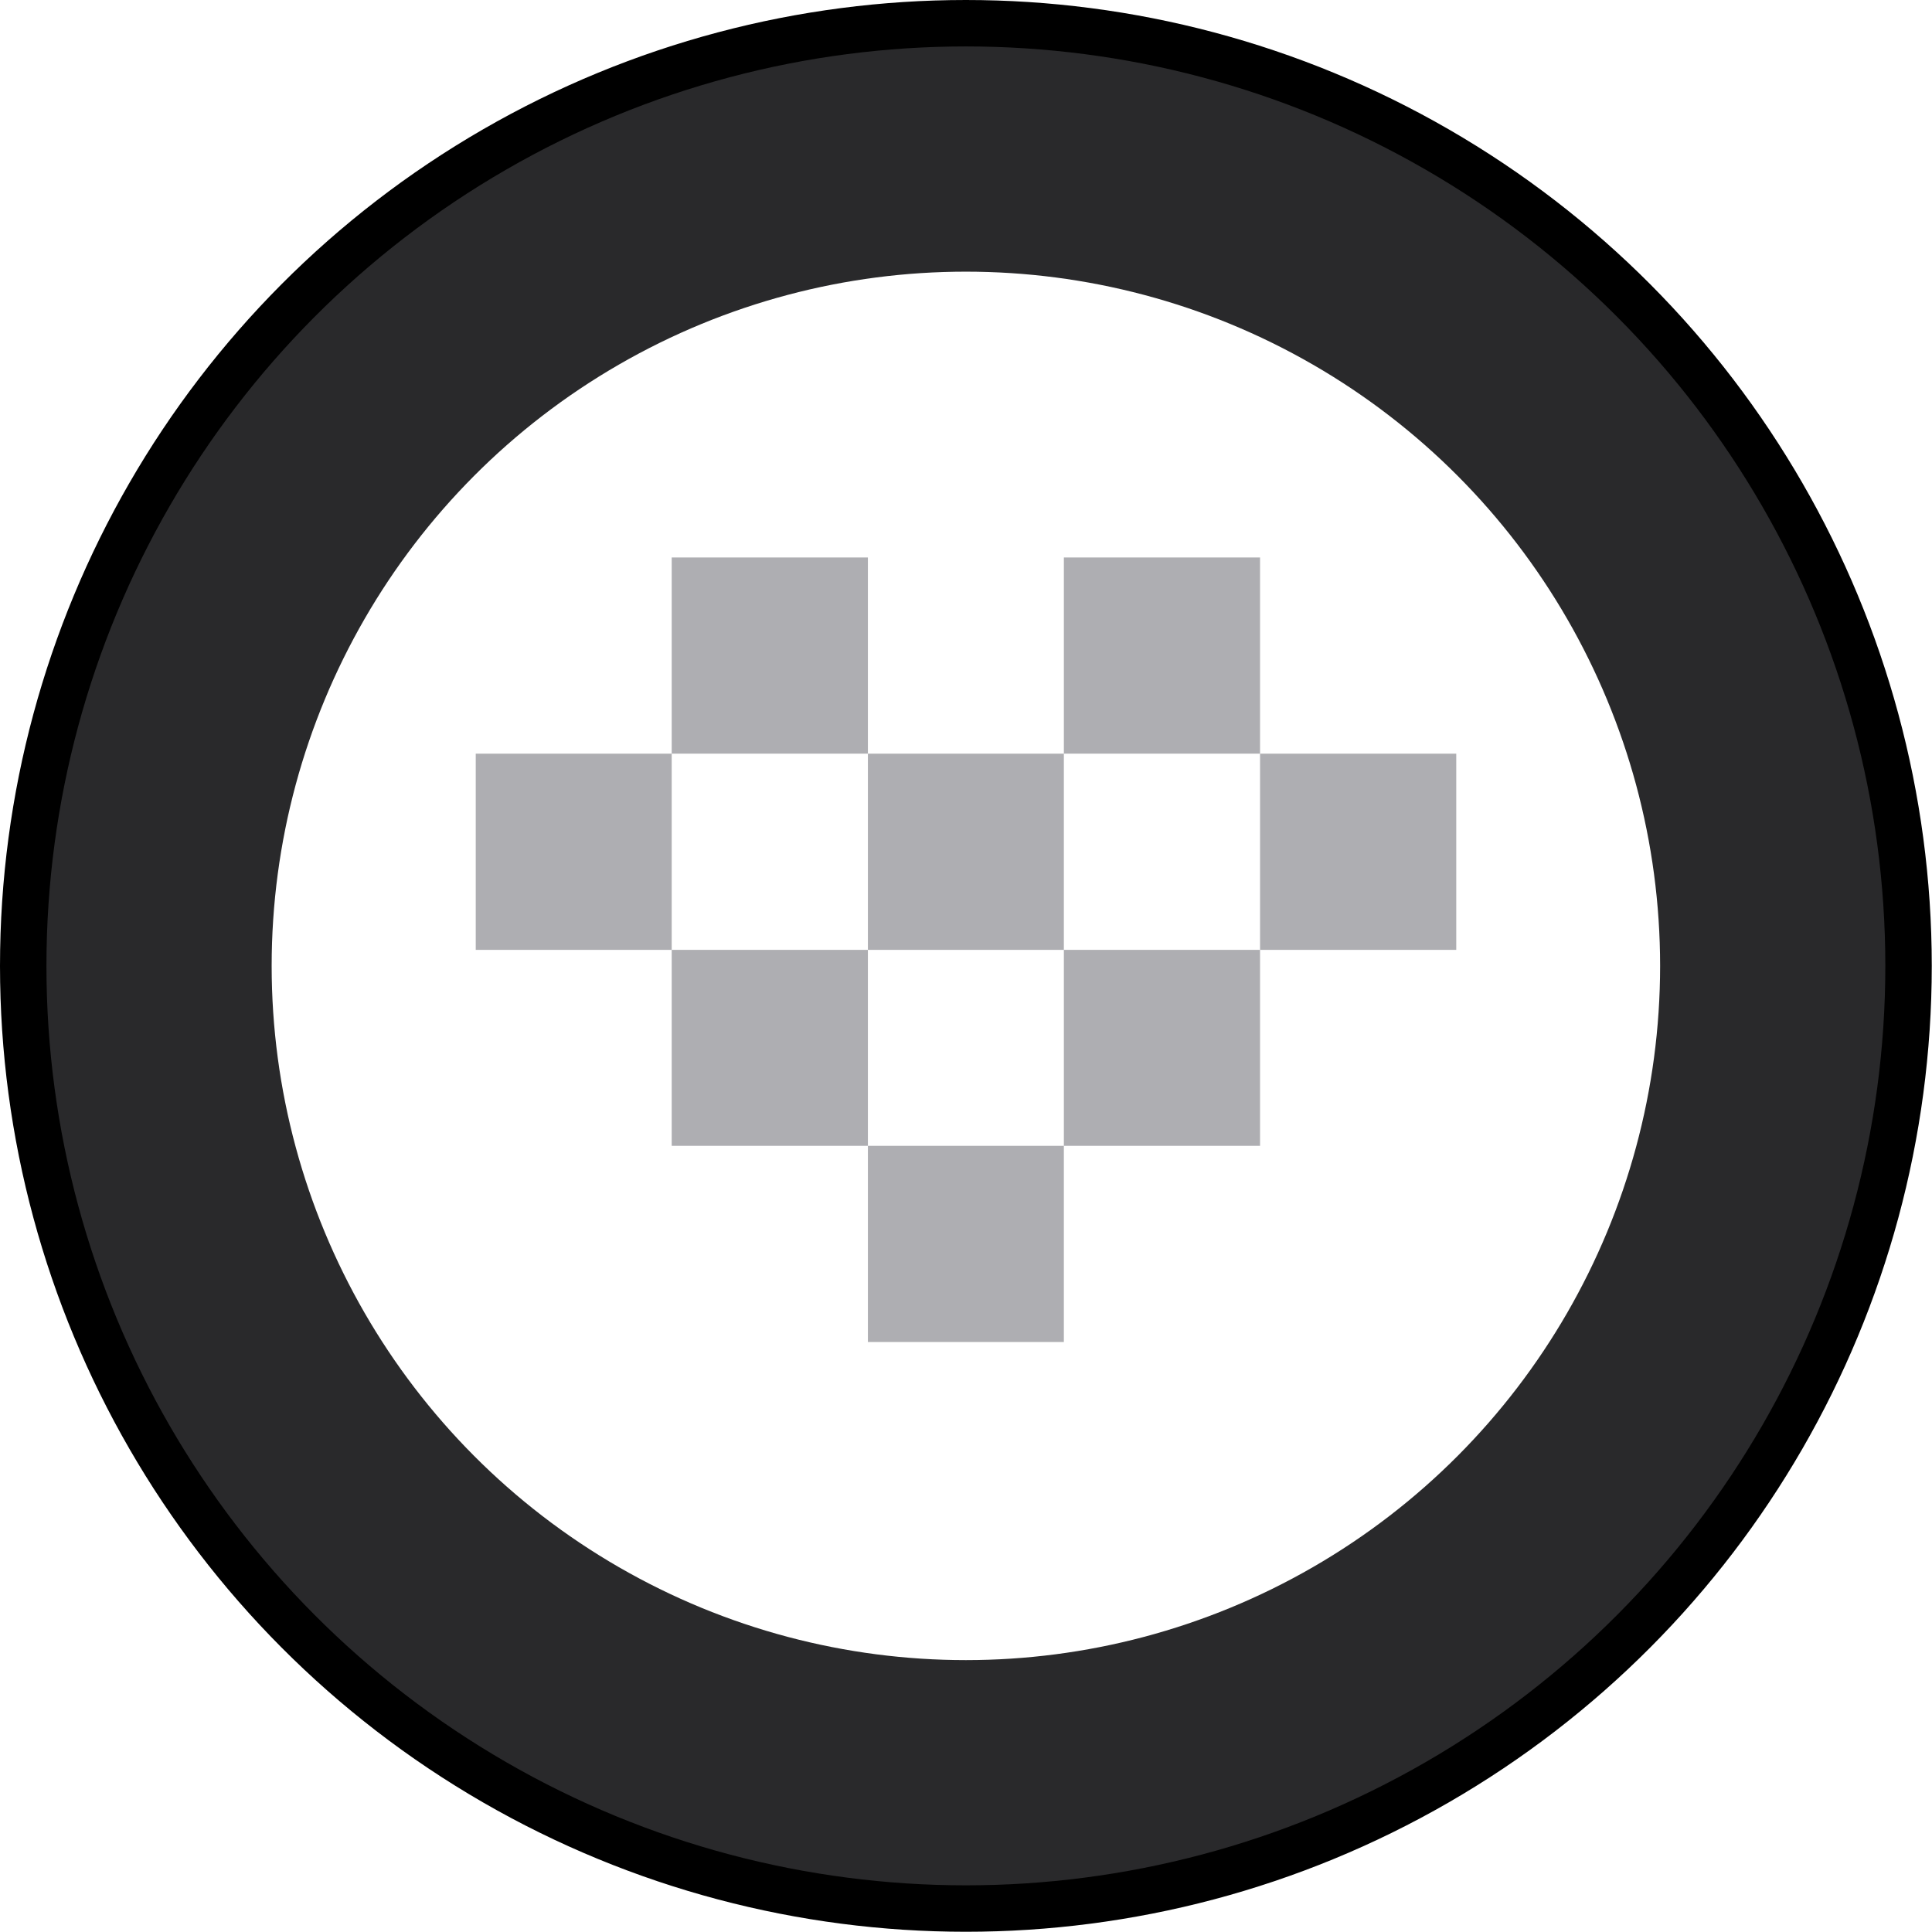 <svg height="8.321mm" viewBox="0 0 8.321 8.321" width="8.321mm" xmlns="http://www.w3.org/2000/svg" xmlns:xlink="http://www.w3.org/1999/xlink"><filter id="a" color-interpolation-filters="sRGB" height="1.09" width="1.021" x="-.011" y="-.045"><feGaussianBlur stdDeviation=".127"/></filter><g transform="translate(-67.581 -85.767)"><circle cx="71.741" cy="89.927" fill="#29292b" r="4.06" stroke="#000" stroke-linecap="square" stroke-width=".2"/><circle cx="71.741" cy="89.927" fill="#fff" filter="url(#a)" r="2.99"/><path d="m70.474 88.168v.845h.845v-.845zm.845.845v.845h.844v-.845zm.844 0h.845v-.845h-.845zm.845 0v.845h.845v-.845zm0 .845h-.845v.844h.845zm-.845.844h-.844v.845h.844zm-.844 0v-.844h-.845v.844zm-.845-.844v-.845h-.844v.845z" fill="#78787f" opacity=".6"/></g></svg>